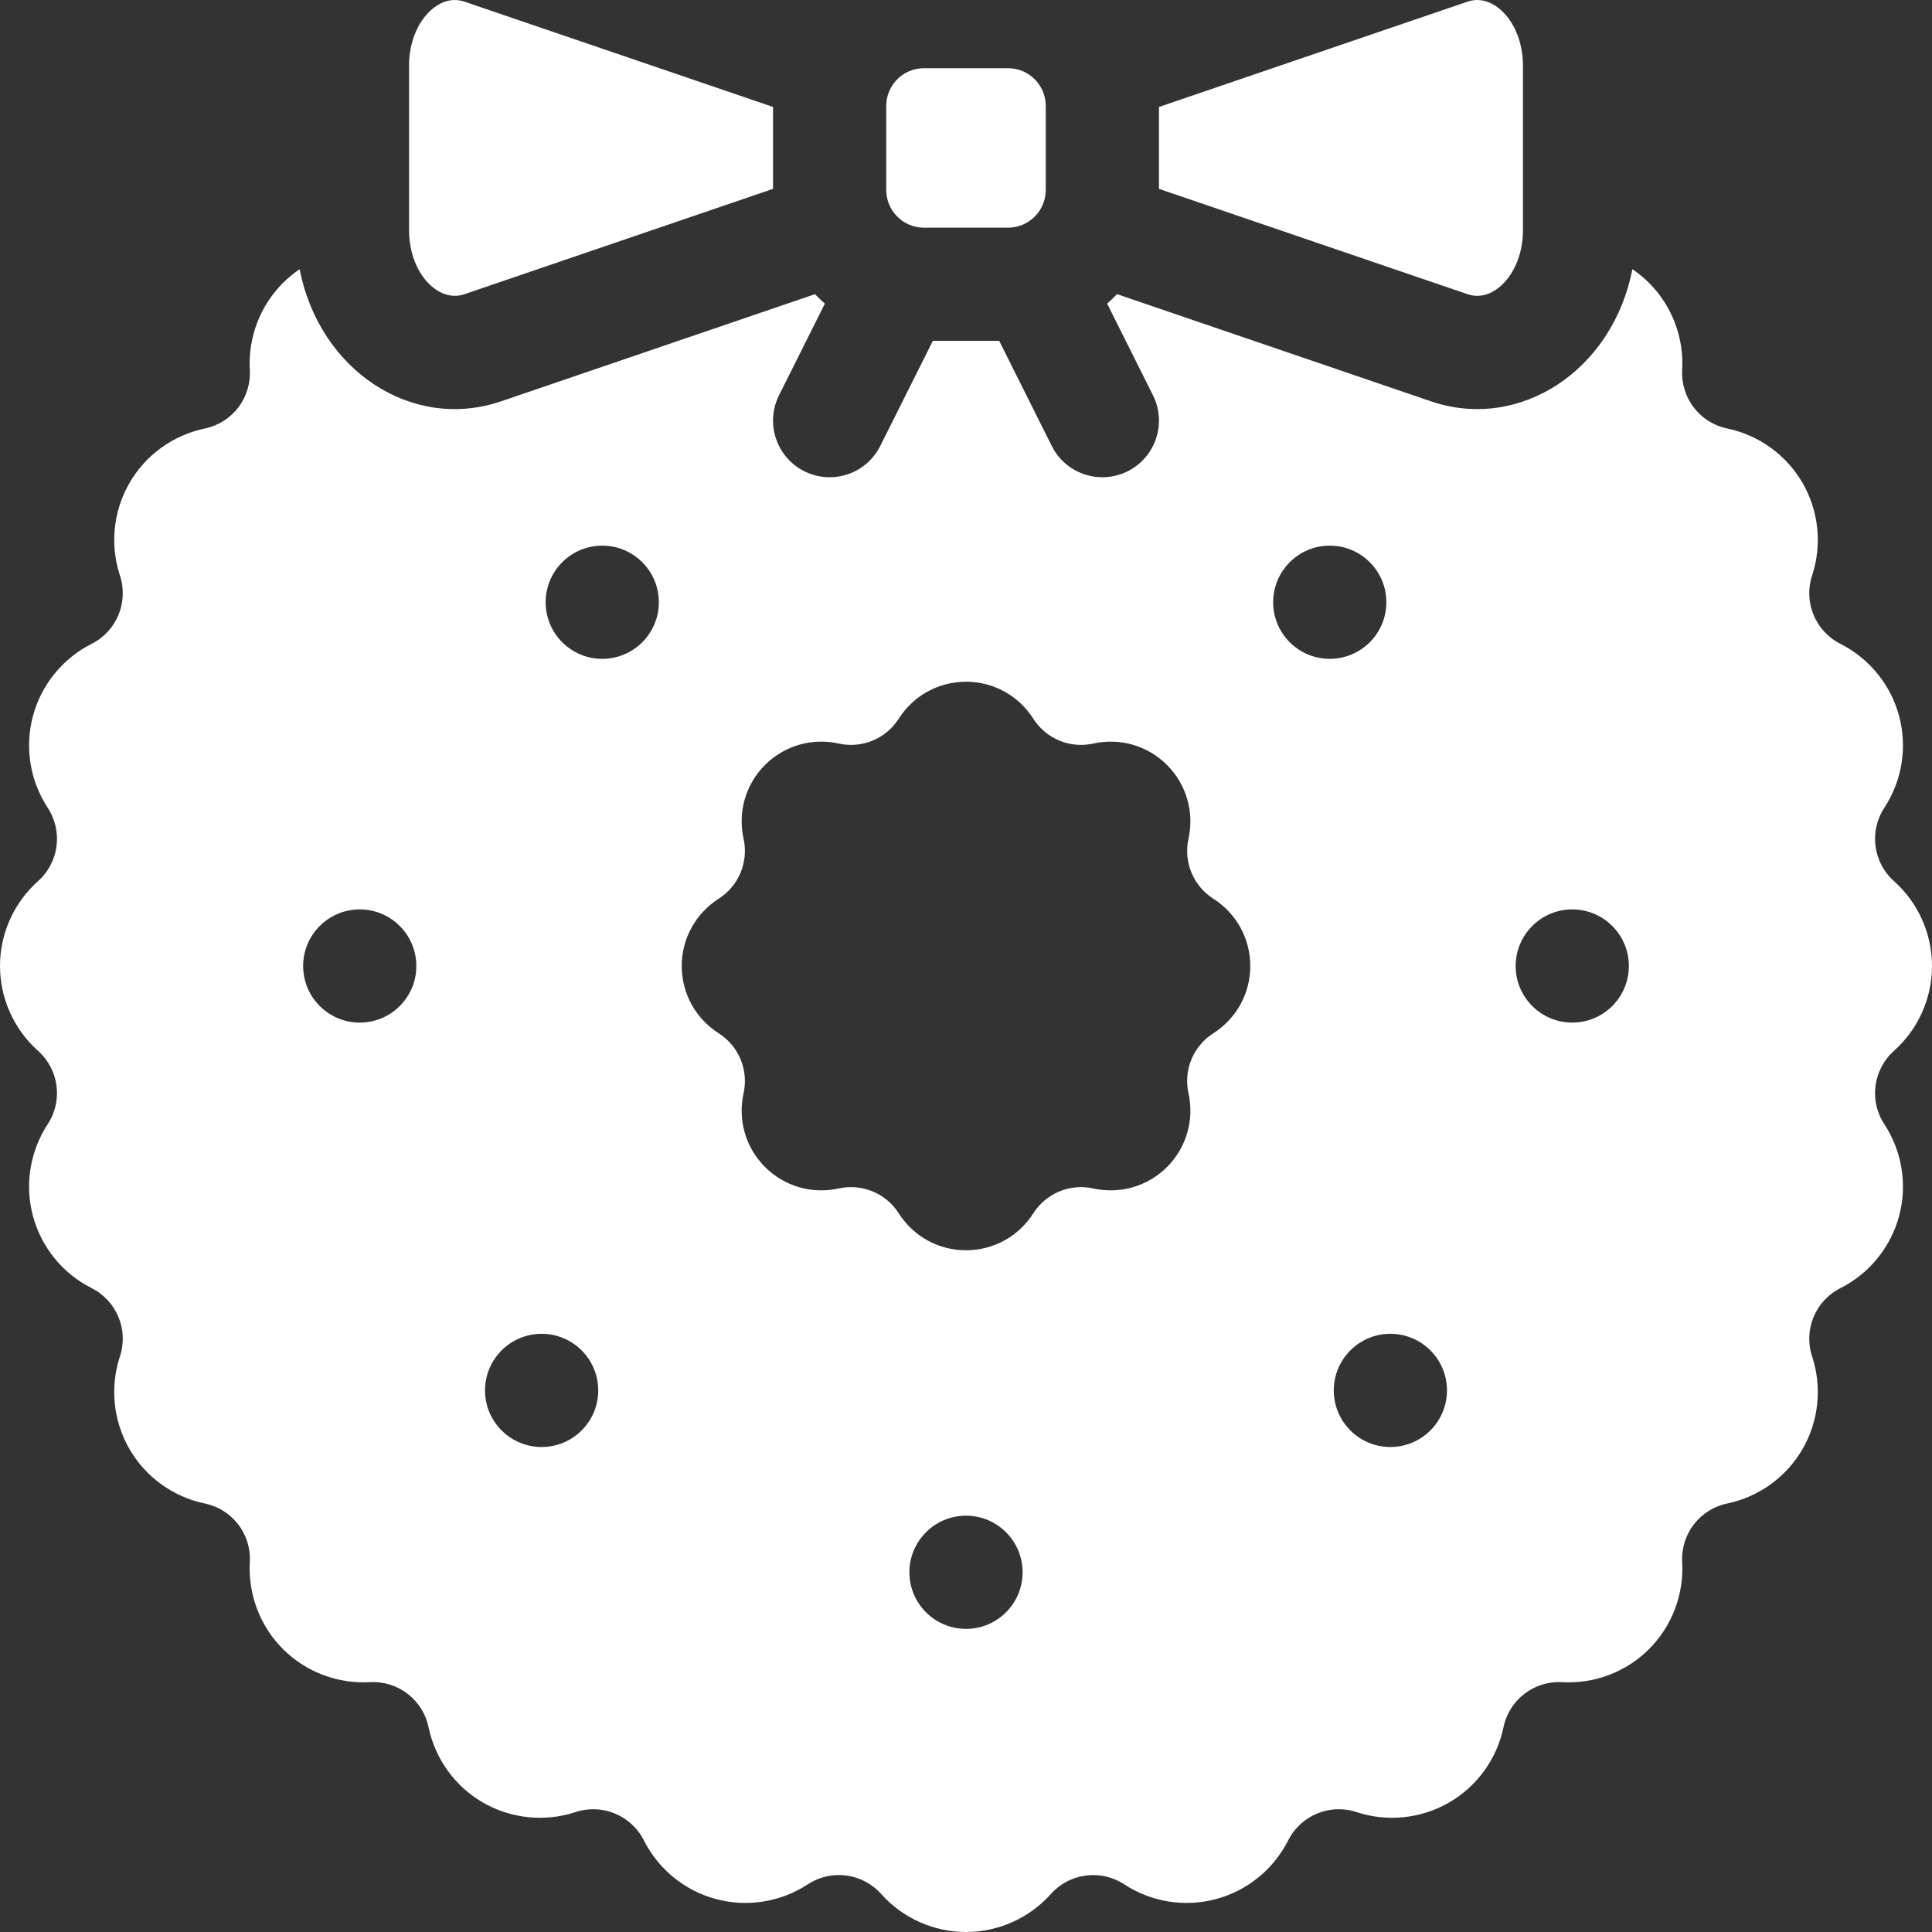 <svg width="64" height="64" viewBox="0 0 64 64" fill="none" xmlns="http://www.w3.org/2000/svg">
<rect x="0" y="0" width="64" height="64" fill="#333333" stroke="none"/>
<g clip-path="url(#clip0_18_48)">
<path fill-rule="evenodd" clip-rule="evenodd" d="M62.739 34.812C63.541 34.097 64 33.072 64 32C64 30.928 63.541 29.902 62.739 29.187C62.047 28.569 61.911 27.537 62.42 26.76C63.009 25.862 63.188 24.753 62.91 23.718C62.633 22.683 61.923 21.811 60.963 21.326C60.136 20.908 59.738 19.947 60.028 19.066C60.364 18.046 60.249 16.928 59.713 16C59.177 15.072 58.266 14.413 57.214 14.194C56.306 14.004 55.673 13.179 55.725 12.253C55.785 11.18 55.386 10.13 54.628 9.373C54.458 9.202 54.272 9.05 54.075 8.917C53.417 12.29 50.329 14.293 47.401 13.294L37.003 9.744C36.898 9.854 36.789 9.958 36.675 10.058L38.194 13.095C38.657 14.021 38.282 15.147 37.355 15.611C36.433 16.072 35.305 15.702 34.84 14.772L33.1 11.292H30.901L29.16 14.772C28.697 15.7 27.57 16.073 26.645 15.611C25.719 15.147 25.343 14.021 25.806 13.095L27.325 10.058C27.211 9.958 27.102 9.854 26.997 9.745L16.6 13.294C13.649 14.3 10.579 12.268 9.925 8.918C9.728 9.051 9.543 9.203 9.373 9.373C8.615 10.131 8.215 11.18 8.276 12.252C8.329 13.178 7.696 14.004 6.787 14.194C5.734 14.414 4.824 15.072 4.289 15.999C3.752 16.928 3.637 18.046 3.973 19.066C4.263 19.947 3.866 20.908 3.038 21.326C2.078 21.811 1.368 22.683 1.092 23.717C0.814 24.753 0.992 25.862 1.581 26.76C2.09 27.537 1.954 28.569 1.262 29.187C0.46 29.903 0 30.928 0 32C0 33.071 0.46 34.096 1.262 34.812C1.954 35.431 2.09 36.463 1.581 37.239C0.992 38.138 0.813 39.246 1.091 40.281C1.369 41.318 2.078 42.189 3.037 42.672C3.865 43.09 4.263 44.051 3.973 44.933C3.637 45.954 3.752 47.072 4.288 48C4.823 48.928 5.734 49.586 6.787 49.806C7.696 49.995 8.329 50.821 8.276 51.747C8.215 52.819 8.615 53.869 9.374 54.628C10.131 55.385 11.18 55.784 12.253 55.724C13.181 55.671 14.005 56.305 14.195 57.213C14.415 58.266 15.072 59.177 15.999 59.712C16.929 60.248 18.047 60.363 19.067 60.027C19.948 59.737 20.91 60.135 21.328 60.963C21.812 61.923 22.683 62.632 23.718 62.909C24.754 63.187 25.863 63.008 26.762 62.419C27.538 61.911 28.569 62.047 29.188 62.739C29.904 63.541 30.929 64 32 64C33.072 64 34.097 63.541 34.814 62.739C35.432 62.047 36.463 61.912 37.239 62.42C38.138 63.008 39.247 63.187 40.282 62.909C41.318 62.632 42.19 61.923 42.673 60.964C43.092 60.135 44.053 59.737 44.934 60.027C45.954 60.363 47.072 60.248 48 59.712C48.929 59.177 49.587 58.267 49.806 57.213C49.996 56.304 50.822 55.671 51.748 55.724C52.821 55.785 53.87 55.386 54.628 54.627C55.385 53.87 55.785 52.819 55.725 51.746C55.673 50.82 56.306 49.995 57.214 49.806C58.266 49.586 59.177 48.928 59.713 48C60.249 47.072 60.364 45.954 60.028 44.933C59.738 44.051 60.136 43.09 60.965 42.672C61.924 42.189 62.633 41.317 62.91 40.282C63.188 39.246 63.009 38.138 62.42 37.239C61.911 36.463 62.047 35.431 62.739 34.812V34.812ZM11.917 33.875C10.883 33.875 10.042 33.035 10.042 32C10.042 30.965 10.883 30.125 11.917 30.125C12.952 30.125 13.792 30.965 13.792 32C13.792 33.035 12.952 33.875 11.917 33.875ZM17.942 47.934C16.907 47.934 16.067 47.094 16.067 46.059C16.067 45.024 16.907 44.184 17.942 44.184C18.977 44.184 19.817 45.024 19.817 46.059C19.817 47.094 18.977 47.934 17.942 47.934ZM19.95 21.825C18.916 21.825 18.075 20.985 18.075 19.95C18.075 18.915 18.916 18.075 19.95 18.075C20.985 18.075 21.825 18.915 21.825 19.95C21.825 20.985 20.985 21.825 19.95 21.825ZM32 53.959C30.966 53.959 30.125 53.119 30.125 52.084C30.125 51.049 30.966 50.209 32 50.209C33.035 50.209 33.875 51.049 33.875 52.084C33.875 53.119 33.035 53.959 32 53.959ZM40.192 34.229C39.528 34.653 39.2 35.446 39.37 36.214C39.566 37.103 39.3 38.017 38.659 38.659C38.018 39.3 37.104 39.565 36.216 39.369C35.446 39.199 34.653 39.528 34.23 40.192C33.741 40.959 32.907 41.417 32 41.417C31.093 41.417 30.26 40.959 29.771 40.192C29.348 39.526 28.554 39.199 27.786 39.369C26.897 39.565 25.983 39.299 25.342 38.659C24.701 38.017 24.435 37.103 24.632 36.215C24.802 35.446 24.473 34.653 23.809 34.229C23.041 33.74 22.583 32.906 22.583 32C22.583 31.094 23.042 30.26 23.81 29.769C24.473 29.346 24.801 28.553 24.632 27.785C24.435 26.896 24.701 25.983 25.341 25.341C25.983 24.7 26.896 24.434 27.784 24.631C28.554 24.802 29.348 24.473 29.771 23.808C30.26 23.041 31.093 22.583 32 22.583C32.907 22.583 33.741 23.041 34.23 23.808C34.653 24.473 35.447 24.802 36.217 24.631C37.105 24.434 38.017 24.7 38.659 25.342C39.3 25.983 39.566 26.896 39.37 27.785C39.2 28.553 39.528 29.346 40.191 29.769C40.959 30.259 41.417 31.093 41.417 32C41.417 32.907 40.959 33.74 40.192 34.229V34.229ZM42.175 19.95C42.175 18.915 43.016 18.075 44.05 18.075C45.085 18.075 45.925 18.915 45.925 19.95C45.925 20.985 45.085 21.825 44.05 21.825C43.016 21.825 42.175 20.985 42.175 19.95ZM46.058 47.934C45.024 47.934 44.183 47.094 44.183 46.059C44.183 45.024 45.024 44.184 46.058 44.184C47.093 44.184 47.933 45.024 47.933 46.059C47.933 47.094 47.093 47.934 46.058 47.934ZM52.083 33.875C51.049 33.875 50.208 33.035 50.208 32C50.208 30.965 51.049 30.125 52.083 30.125C53.118 30.125 53.958 30.965 53.958 32C53.958 33.035 53.118 33.875 52.083 33.875Z" fill="white"/>
<path fill-rule="evenodd" clip-rule="evenodd" d="M30.608 7.542H33.392C34.082 7.542 34.642 6.982 34.642 6.292V3.509C34.642 2.818 34.082 2.259 33.392 2.259H30.608C29.918 2.259 29.358 2.818 29.358 3.509V6.292C29.358 6.982 29.918 7.542 30.608 7.542V7.542Z" fill="white"/>
<path fill-rule="evenodd" clip-rule="evenodd" d="M49.723 9.465C50.178 9.056 50.45 8.369 50.45 7.628V2.172C50.45 1.431 50.178 0.744 49.723 0.335C49.525 0.156 49.117 -0.117 48.613 0.055L38.392 3.543V6.256L48.613 9.745C49.117 9.917 49.525 9.644 49.723 9.465Z" fill="white"/>
<path fill-rule="evenodd" clip-rule="evenodd" d="M15.387 9.745L25.608 6.256V3.543L15.387 0.055C14.883 -0.117 14.475 0.156 14.277 0.335C13.822 0.744 13.55 1.431 13.55 2.172V7.628C13.55 8.369 13.822 9.056 14.277 9.465C14.475 9.644 14.883 9.917 15.387 9.745Z" fill="white"/>
</g>
<defs>
<clipPath id="clip0_18_48">
<rect width="64" height="64" fill="white"/>
</clipPath>
</defs>
</svg>
